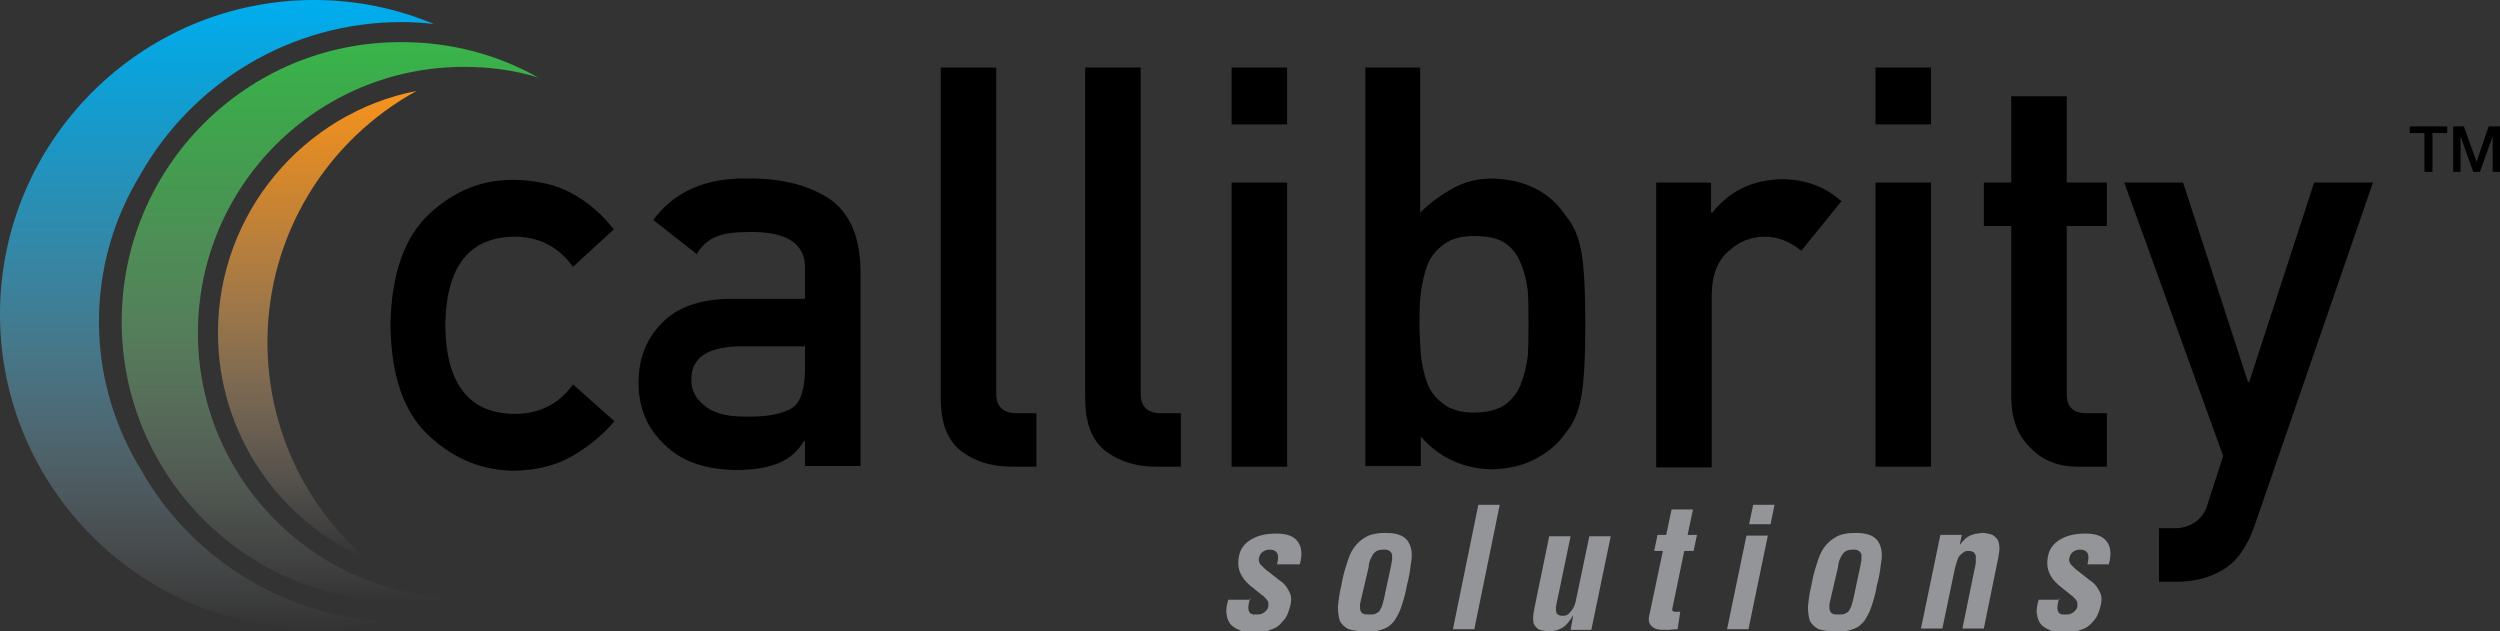 <svg version="1.1"
	 xmlns="http://www.w3.org/2000/svg" xmlns:xlink="http://www.w3.org/1999/xlink"
	 x="0px" y="0px" width="373.9px" height="94.4px" viewBox="0 0 373.9 94.4" enable-background="new 0 0 373.9 94.4"
	 xml:space="preserve">
<rect x="0" y="0" width="373.9" height="94.4" fill="#333333" stroke="none"/>
<defs>
</defs>
<g>
	<g>
		<path fill="#939598" d="M187,89.4c-0.2,0.6-0.3,1.1-0.3,1.5c0,0.3,0.1,0.6,0.2,0.7c0.1,0.2,0.3,0.2,0.5,0.3c0.2,0,0.4,0,0.6,0
			c0.2,0,0.5,0,0.7-0.1c0.2-0.1,0.4-0.2,0.5-0.3c0.1-0.1,0.3-0.3,0.4-0.5s0.1-0.4,0.1-0.6c0-0.2,0-0.4-0.1-0.5
			c-0.1-0.2-0.2-0.3-0.3-0.4c-0.1-0.1-0.3-0.3-0.4-0.4c-0.2-0.1-0.3-0.2-0.4-0.3l-1.5-1.2c-0.7-0.6-1.2-1.2-1.5-1.9
			c-0.3-0.7-0.4-1.5-0.2-2.5c0.2-1.1,0.8-1.9,1.8-2.5c1-0.6,2.2-0.9,3.8-0.9c1.6,0,2.6,0.4,3.2,1.2c0.6,0.8,0.7,1.9,0.3,3.4H191
			c0.2-0.8,0.2-1.4,0-1.7c-0.2-0.3-0.5-0.5-1.1-0.5c-0.4,0-0.7,0.1-1,0.3c-0.3,0.2-0.5,0.5-0.6,0.9c-0.1,0.4,0,0.7,0.2,1
			c0.2,0.2,0.4,0.4,0.7,0.7l2.3,1.8c0.2,0.1,0.4,0.3,0.6,0.5c0.2,0.2,0.4,0.5,0.5,0.7c0.2,0.3,0.3,0.5,0.4,0.8
			c0.1,0.3,0.1,0.5,0.1,0.8c0,0.6-0.2,1.2-0.4,1.8c-0.2,0.6-0.5,1.1-1,1.6c-0.4,0.5-1,0.9-1.7,1.1c-0.7,0.3-1.6,0.4-2.8,0.4
			c-0.3,0-0.6,0-0.9-0.1c-0.3,0-0.7-0.1-1-0.3c-0.3-0.1-0.6-0.3-0.9-0.5c-0.3-0.2-0.5-0.5-0.7-0.9c-0.2-0.4-0.2-0.8-0.3-1.3
			c0-0.5,0.1-1.1,0.3-1.8H187z"/>
		<path fill="#939598" d="M201.7,94.1c-0.6-0.3-1-0.7-1.3-1.2c-0.2-0.6-0.3-1.3-0.3-2.2c0.1-0.9,0.2-1.9,0.5-3.1
			c0.2-1.2,0.5-2.3,0.8-3.2c0.3-1,0.6-1.8,1.1-2.5c0.5-0.7,1.1-1.2,1.8-1.6s1.7-0.6,2.9-0.6c1.2,0,2.1,0.2,2.7,0.6s0.9,0.9,1.1,1.6
			s0.2,1.5,0,2.5c-0.1,1-0.3,2.1-0.6,3.2c-0.2,1.2-0.5,2.2-0.8,3.1c-0.3,0.9-0.7,1.6-1.1,2.2c-0.5,0.6-1,1-1.7,1.2
			c-0.7,0.3-1.6,0.4-2.6,0.4C203.2,94.4,202.3,94.3,201.7,94.1z M203.6,89.5c-0.1,0.4-0.2,0.8-0.2,1.1c0,0.3,0,0.6,0.1,0.8
			c0.1,0.2,0.2,0.3,0.4,0.4c0.2,0.1,0.5,0.1,0.9,0.1c0.4,0,0.7,0,0.9-0.1s0.4-0.2,0.6-0.4c0.1-0.2,0.3-0.5,0.4-0.8
			c0.1-0.3,0.2-0.7,0.3-1.1l1-4.7c0.1-0.3,0.1-0.7,0.2-1c0-0.3,0-0.6,0-0.8c0-0.2-0.2-0.5-0.4-0.6c-0.2-0.2-0.5-0.2-0.9-0.2
			c-0.4,0-0.8,0.1-1,0.2c-0.3,0.2-0.5,0.4-0.6,0.6s-0.3,0.5-0.4,0.8c-0.1,0.3-0.2,0.6-0.2,1L203.6,89.5z"/>
		<path fill="#939598" d="M217.3,94.1l3.8-18.6h3.2l-3.8,18.6H217.3z"/>
		<path fill="#939598" d="M235.3,92L235.3,92c-0.5,0.8-1,1.5-1.5,1.8c-0.6,0.4-1.2,0.6-2,0.6c-0.6,0-1.2-0.1-1.5-0.2
			s-0.6-0.4-0.8-0.7c-0.2-0.3-0.2-0.7-0.2-1.1c0-0.5,0.1-1,0.2-1.5l2.2-10.7h3.2l-2,9.6c-0.1,0.3-0.1,0.6-0.2,1c0,0.3,0,0.6,0.1,0.9
			c0.2,0.3,0.5,0.4,0.9,0.4c0.4,0,0.7-0.1,0.9-0.3c0.2-0.2,0.4-0.4,0.6-0.7c0.2-0.3,0.3-0.6,0.4-0.9s0.1-0.6,0.2-0.9l1.9-9.1h3.2
			l-2.9,14h-3.1L235.3,92z"/>
		<path fill="#939598" d="M250.9,94.1c-0.5,0-1,0.1-1.6,0.1c-0.5,0-1,0-1.5-0.1c-0.4-0.1-0.8-0.4-1-0.7s-0.3-0.8-0.1-1.5l2-9.5h-1.3
			l0.5-2.4h1.3l0.8-3.8h3.2l-0.8,3.8h1.4l-0.5,2.4h-1.4l-1.8,8.7c0,0.1,0,0.3,0.1,0.3s0.2,0.1,0.3,0.1c0.1,0,0.3,0,0.4,0
			c0.1,0,0.3,0,0.4,0L250.9,94.1z"/>
		<path fill="#939598" d="M258.3,94.1l2.9-14h3.2l-2.9,14H258.3z M261.6,78.4l0.6-2.9h3.2l-0.6,2.9H261.6z"/>
		<path fill="#939598" d="M272,94.1c-0.6-0.3-1-0.7-1.3-1.2c-0.2-0.6-0.3-1.3-0.3-2.2c0.1-0.9,0.2-1.9,0.5-3.1
			c0.2-1.2,0.5-2.3,0.8-3.2c0.3-1,0.6-1.8,1.1-2.5c0.5-0.7,1.1-1.2,1.8-1.6s1.7-0.6,2.9-0.6c1.2,0,2.1,0.2,2.7,0.6s0.9,0.9,1.1,1.6
			s0.2,1.5,0,2.5c-0.1,1-0.3,2.1-0.6,3.2c-0.2,1.2-0.5,2.2-0.8,3.1c-0.3,0.9-0.7,1.6-1.1,2.2c-0.5,0.6-1,1-1.7,1.2
			c-0.7,0.3-1.6,0.4-2.6,0.4C273.4,94.4,272.6,94.3,272,94.1z M273.8,89.5c-0.1,0.4-0.2,0.8-0.2,1.1c0,0.3,0,0.6,0.1,0.8
			c0.1,0.2,0.2,0.3,0.4,0.4c0.2,0.1,0.5,0.1,0.9,0.1c0.4,0,0.7,0,0.9-0.1s0.4-0.2,0.6-0.4c0.1-0.2,0.3-0.5,0.4-0.8
			c0.1-0.3,0.2-0.7,0.3-1.1l1-4.7c0.1-0.3,0.1-0.7,0.2-1c0-0.3,0-0.6,0-0.8c0-0.2-0.2-0.5-0.4-0.6c-0.2-0.2-0.5-0.2-0.9-0.2
			c-0.4,0-0.8,0.1-1,0.2c-0.3,0.2-0.5,0.4-0.6,0.6s-0.3,0.5-0.4,0.8c-0.1,0.3-0.2,0.6-0.2,1L273.8,89.5z"/>
		<path fill="#939598" d="M293.1,81.5L293.1,81.5c0.3-0.4,0.6-0.7,0.9-1c0.3-0.2,0.6-0.4,0.9-0.5c0.3-0.1,0.6-0.2,0.8-0.2
			c0.3,0,0.5-0.1,0.7-0.1c0.5,0,0.9,0.1,1.3,0.2c0.4,0.1,0.7,0.4,0.9,0.6s0.4,0.7,0.4,1.1c0.1,0.4,0,1-0.1,1.6l-2.2,10.8h-3.2
			l1.9-9.3c0.1-0.3,0.1-0.7,0.1-0.9c0-0.3,0-0.5,0-0.7c-0.1-0.2-0.2-0.4-0.3-0.5c-0.2-0.1-0.4-0.2-0.7-0.2c-0.3,0-0.6,0-0.8,0.2
			c-0.2,0.1-0.4,0.3-0.6,0.5c-0.2,0.2-0.3,0.5-0.4,0.8s-0.2,0.7-0.3,1l-1.9,9.1h-3.2l2.9-14h3.2L293.1,81.5z"/>
		<path fill="#939598" d="M308,89.4c-0.2,0.6-0.3,1.1-0.3,1.5c0,0.3,0.1,0.6,0.2,0.7c0.1,0.2,0.3,0.2,0.5,0.3c0.2,0,0.4,0,0.6,0
			c0.2,0,0.5,0,0.7-0.1c0.2-0.1,0.4-0.2,0.5-0.3c0.1-0.1,0.3-0.3,0.4-0.5s0.1-0.4,0.1-0.6c0-0.2,0-0.4-0.1-0.5
			c-0.1-0.2-0.2-0.3-0.3-0.4c-0.1-0.1-0.3-0.3-0.4-0.4c-0.2-0.1-0.3-0.2-0.4-0.3l-1.5-1.2c-0.7-0.6-1.2-1.2-1.5-1.9
			c-0.3-0.7-0.4-1.5-0.2-2.5c0.2-1.1,0.8-1.9,1.8-2.5c1-0.6,2.2-0.9,3.8-0.9c1.6,0,2.6,0.4,3.2,1.2c0.6,0.8,0.7,1.9,0.3,3.4h-3.2
			c0.2-0.8,0.2-1.4,0-1.7c-0.2-0.3-0.5-0.5-1.1-0.5c-0.4,0-0.7,0.1-1,0.3c-0.3,0.2-0.5,0.5-0.6,0.9c-0.1,0.4,0,0.7,0.2,1
			c0.2,0.2,0.4,0.4,0.7,0.7l2.3,1.8c0.2,0.1,0.4,0.3,0.6,0.5c0.2,0.2,0.4,0.5,0.5,0.7c0.2,0.3,0.3,0.5,0.4,0.8
			c0.1,0.3,0.1,0.5,0.1,0.8c0,0.6-0.2,1.2-0.4,1.8c-0.2,0.6-0.5,1.1-1,1.6c-0.4,0.5-1,0.9-1.7,1.1c-0.7,0.3-1.6,0.4-2.8,0.4
			c-0.3,0-0.6,0-0.9-0.1c-0.3,0-0.7-0.1-1-0.3c-0.3-0.1-0.6-0.3-0.9-0.5c-0.3-0.2-0.5-0.5-0.7-0.9c-0.2-0.4-0.2-0.8-0.3-1.3
			c0-0.5,0.1-1.1,0.3-1.8H308z"/>
	</g>
</g>
<linearGradient id="SVGID_1_" gradientUnits="userSpaceOnUse" x1="47.421" y1="83.569" x2="47.421" y2="13.602">
	<stop  offset="0" style="stop-color:#FFFFFF;stop-opacity:0"/>
	<stop  offset="0.141" style="stop-color:#FDE6CB;stop-opacity:0.141"/>
	<stop  offset="0.302" style="stop-color:#FBCD97;stop-opacity:0.302"/>
	<stop  offset="0.46" style="stop-color:#FAB96B;stop-opacity:0.46"/>
	<stop  offset="0.612" style="stop-color:#F9A94A;stop-opacity:0.612"/>
	<stop  offset="0.756" style="stop-color:#F89D32;stop-opacity:0.756"/>
	<stop  offset="0.889" style="stop-color:#F79623;stop-opacity:0.889"/>
	<stop  offset="1" style="stop-color:#F7941E"/>
</linearGradient>
<path fill="url(#SVGID_1_)" d="M62.3,13.6c-16.9,3.3-29.7,18.3-29.7,36.2c0,15,9.1,28.1,22.2,33.8C45.7,75.7,40,64.1,40,51.2
	C40,35,49,20.9,62.3,13.6z"/>
<g>
	<linearGradient id="SVGID_2_" gradientUnits="userSpaceOnUse" x1="32.46" y1="94.052" x2="32.46" y2="-6.539267e-10">
		<stop  offset="0" style="stop-color:#FFFFFF;stop-opacity:0"/>
		<stop  offset="4.496652e-02" style="stop-color:#EBF9FE;stop-opacity:4.496652e-02"/>
		<stop  offset="0.198" style="stop-color:#AEE5FA;stop-opacity:0.198"/>
		<stop  offset="0.35" style="stop-color:#79D4F7;stop-opacity:0.35"/>
		<stop  offset="0.497" style="stop-color:#4DC7F4;stop-opacity:0.497"/>
		<stop  offset="0.639" style="stop-color:#2CBCF2;stop-opacity:0.639"/>
		<stop  offset="0.773" style="stop-color:#14B4F0;stop-opacity:0.773"/>
		<stop  offset="0.896" style="stop-color:#05B0EF;stop-opacity:0.896"/>
		<stop  offset="1" style="stop-color:#00AEEF"/>
	</linearGradient>
	<path fill="url(#SVGID_2_)" d="M21,70.1c-3.9-6.4-6.2-13.9-6.2-22c0-8.1,2.3-15.6,6.2-22C28.7,12.5,43.3,3.3,60.1,3.3
		c1.6,0,3.2,0.1,4.8,0.3C59.4,1.3,53.4,0,47,0C21.1,0,0,21.1,0,47s21.1,47,47,47c3.5,0,6.9-0.4,10.2-1.1C41.7,91.9,28.2,83,21,70.1z
		"/>
</g>
<linearGradient id="SVGID_3_" gradientUnits="userSpaceOnUse" x1="49.325" y1="90.058" x2="49.325" y2="6.204">
	<stop  offset="0" style="stop-color:#FFFFFF;stop-opacity:0"/>
	<stop  offset="7.533646e-02" style="stop-color:#E6F6E8;stop-opacity:7.533646e-02"/>
	<stop  offset="0.249" style="stop-color:#B2E2B8;stop-opacity:0.249"/>
	<stop  offset="0.419" style="stop-color:#86D291;stop-opacity:0.419"/>
	<stop  offset="0.582" style="stop-color:#65C572;stop-opacity:0.582"/>
	<stop  offset="0.737" style="stop-color:#4DBC5C;stop-opacity:0.737"/>
	<stop  offset="0.88" style="stop-color:#3EB74F;stop-opacity:0.88"/>
	<stop  offset="1" style="stop-color:#39B54A"/>
</linearGradient>
<path fill="url(#SVGID_3_)" d="M29.6,49.8c0-22,17.8-39.8,39.8-39.8c3.8,0,7.6,0.5,11.1,1.6c-6-3.4-13-5.3-20.4-5.3
	C36.9,6.2,18.2,25,18.2,48.1c0,23.2,18.8,41.9,41.9,41.9c2.4,0,4.7-0.2,6.9-0.6C46.1,88.2,29.6,70.9,29.6,49.8z"/>
<g>
	<path d="M91.9,63c-1.8,2.1-3.9,3.8-6.3,5.2c-2.4,1.4-5.2,2.1-8.5,2.2c-4.9,0-9.1-1.7-12.8-5.1c-3.8-3.4-5.8-8.9-5.9-16.6
		c0.1-7.7,2.1-13.3,5.9-16.8c3.7-3.4,7.9-5.1,12.8-5c3.2,0.1,6,0.7,8.4,2c2.4,1.3,4.5,3.1,6.3,5.4l-6.1,5.6
		c-2.1-2.9-4.9-4.4-8.4-4.5c-7-0.1-10.6,4.3-10.7,13.3c0.1,8.9,3.7,13.3,10.7,13.2c3.5-0.1,6.3-1.5,8.4-4.4L91.9,63z"/>
	<path d="M120.4,66h-0.2c-0.8,1.4-2,2.5-3.6,3.2c-1.6,0.7-3.8,1.1-6.6,1.1c-4.6-0.1-8.1-1.3-10.6-3.8c-2.6-2.4-3.9-5.5-3.9-9.2
		c0-3.6,1.1-6.5,3.4-8.9c2.3-2.4,5.6-3.6,10-3.7h11.5v-4.5c0.1-3.8-2.8-5.6-8.4-5.5c-2.1,0-3.7,0.2-4.9,0.7
		c-1.2,0.5-2.2,1.4-2.9,2.6l-6.5-5.1c3.1-4.2,7.8-6.3,13.9-6.2c5.2-0.1,9.3,1,12.4,3c3.1,2.1,4.7,5.8,4.7,11v29h-8.3V66z
		 M120.4,51.8h-9.9c-4.8,0.1-7.2,1.8-7.1,5.1c0,1.4,0.6,2.7,1.9,3.7c1.2,1.1,3.2,1.7,5.9,1.7c3.5,0.1,5.9-0.4,7.3-1.3
		c1.3-0.9,1.9-2.9,1.9-6.1V51.8z"/>
	<path d="M140.7,10.1h8.3v48.8c0,1.9,1,2.9,3.1,2.9h2.9v8h-3.7c-3,0-5.5-0.8-7.5-2.3c-2.1-1.6-3.1-4.2-3.1-8V10.1z"/>
	<path d="M162.3,10.1h8.3v48.8c0,1.9,1,2.9,3.1,2.9h2.9v8h-3.7c-3,0-5.5-0.8-7.5-2.3c-2.1-1.6-3.1-4.2-3.1-8V10.1z"/>
	<path d="M184.2,10.1h8.3v8.5h-8.3V10.1z M184.2,27.3h8.3v42.5h-8.3V27.3z"/>
	<path d="M204.1,10.1h8.3v21.7c1.5-1.5,3.2-2.7,5-3.7c1.7-0.9,3.6-1.4,5.7-1.4c5,0.1,8.7,2,11.1,5.6c1.1,1.3,1.9,3.1,2.3,5.3
		c0.4,2.2,0.6,5.8,0.6,10.9c0,5-0.2,8.6-0.6,10.8c-0.4,2.3-1.2,4.1-2.3,5.4c-1.1,1.6-2.6,2.9-4.5,3.9c-1.8,1-4,1.5-6.6,1.6
		c-4.3-0.1-7.9-1.8-10.6-4.9v4.4h-8.3V10.1z M220.4,35.3c-1.9,0-3.3,0.4-4.4,1.2c-1.1,0.8-2,1.8-2.5,3.1c-0.5,1.3-0.8,2.7-1,4.2
		c-0.2,1.5-0.2,3.1-0.2,4.7c0,1.5,0.1,3,0.2,4.6c0.2,1.6,0.5,3,1,4.3c0.5,1.3,1.4,2.3,2.5,3.1c1.1,0.8,2.6,1.2,4.4,1.2
		c2,0,3.5-0.4,4.6-1.1c1.1-0.8,1.9-1.8,2.4-3c0.5-1.3,0.9-2.7,1.1-4.4c0.1-1.5,0.1-3.1,0.1-4.7c0-1.7,0-3.4-0.1-5
		c-0.2-1.5-0.5-2.9-1.1-4.2c-0.5-1.3-1.3-2.3-2.4-3C224,35.6,222.4,35.3,220.4,35.3z"/>
	<path d="M247.6,27.3h8.3v4.5h0.2c2.7-3.4,6.3-5,10.7-5c3.3,0.1,6.2,1.1,8.6,3.3l-6,7.4c-1.7-1.4-3.6-2.1-5.4-2.1
		c-2.1,0-3.9,0.7-5.4,2.1c-1.7,1.4-2.6,3.6-2.6,6.8v25.6h-8.3V27.3z"/>
	<path d="M280.5,10.1h8.3v8.5h-8.3V10.1z M280.5,27.3h8.3v42.5h-8.3V27.3z"/>
	<path d="M300.8,14.4h8.3v12.9h6v6.5h-6v24.8c-0.1,2.2,0.9,3.2,2.9,3.2h3.1v8h-4.3c-2.9,0-5.3-0.9-7.1-2.8c-1.9-1.8-2.9-4.3-2.9-7.7
		V33.8h-4.1v-6.5h4.1V14.4z"/>
	<path d="M317.7,27.3h8.8l9.7,29.8h0.2l9.7-29.8h8.8l-17.7,51.3c-1.1,3.2-2.7,5.4-4.7,6.6c-2,1.2-4.3,1.8-6.9,1.8h-2.7v-8h2.4
		c1.1,0,2.1-0.3,3-0.9c0.9-0.6,1.6-1.6,1.9-2.8l2.3-7.1L317.7,27.3z"/>
</g>
<g>
	<g>
		<path d="M360.5,18.9h5.5v1h-2.2v5.8h-1.2v-5.8h-2.2V18.9z"/>
		<path d="M366.8,18.9h1.7l1.9,5.3h0l1.8-5.3h1.7v6.8h-1.1v-5.3h0l-1.9,5.3h-1l-1.9-5.3h0v5.3h-1.1V18.9z"/>
	</g>
</g>
</svg>

